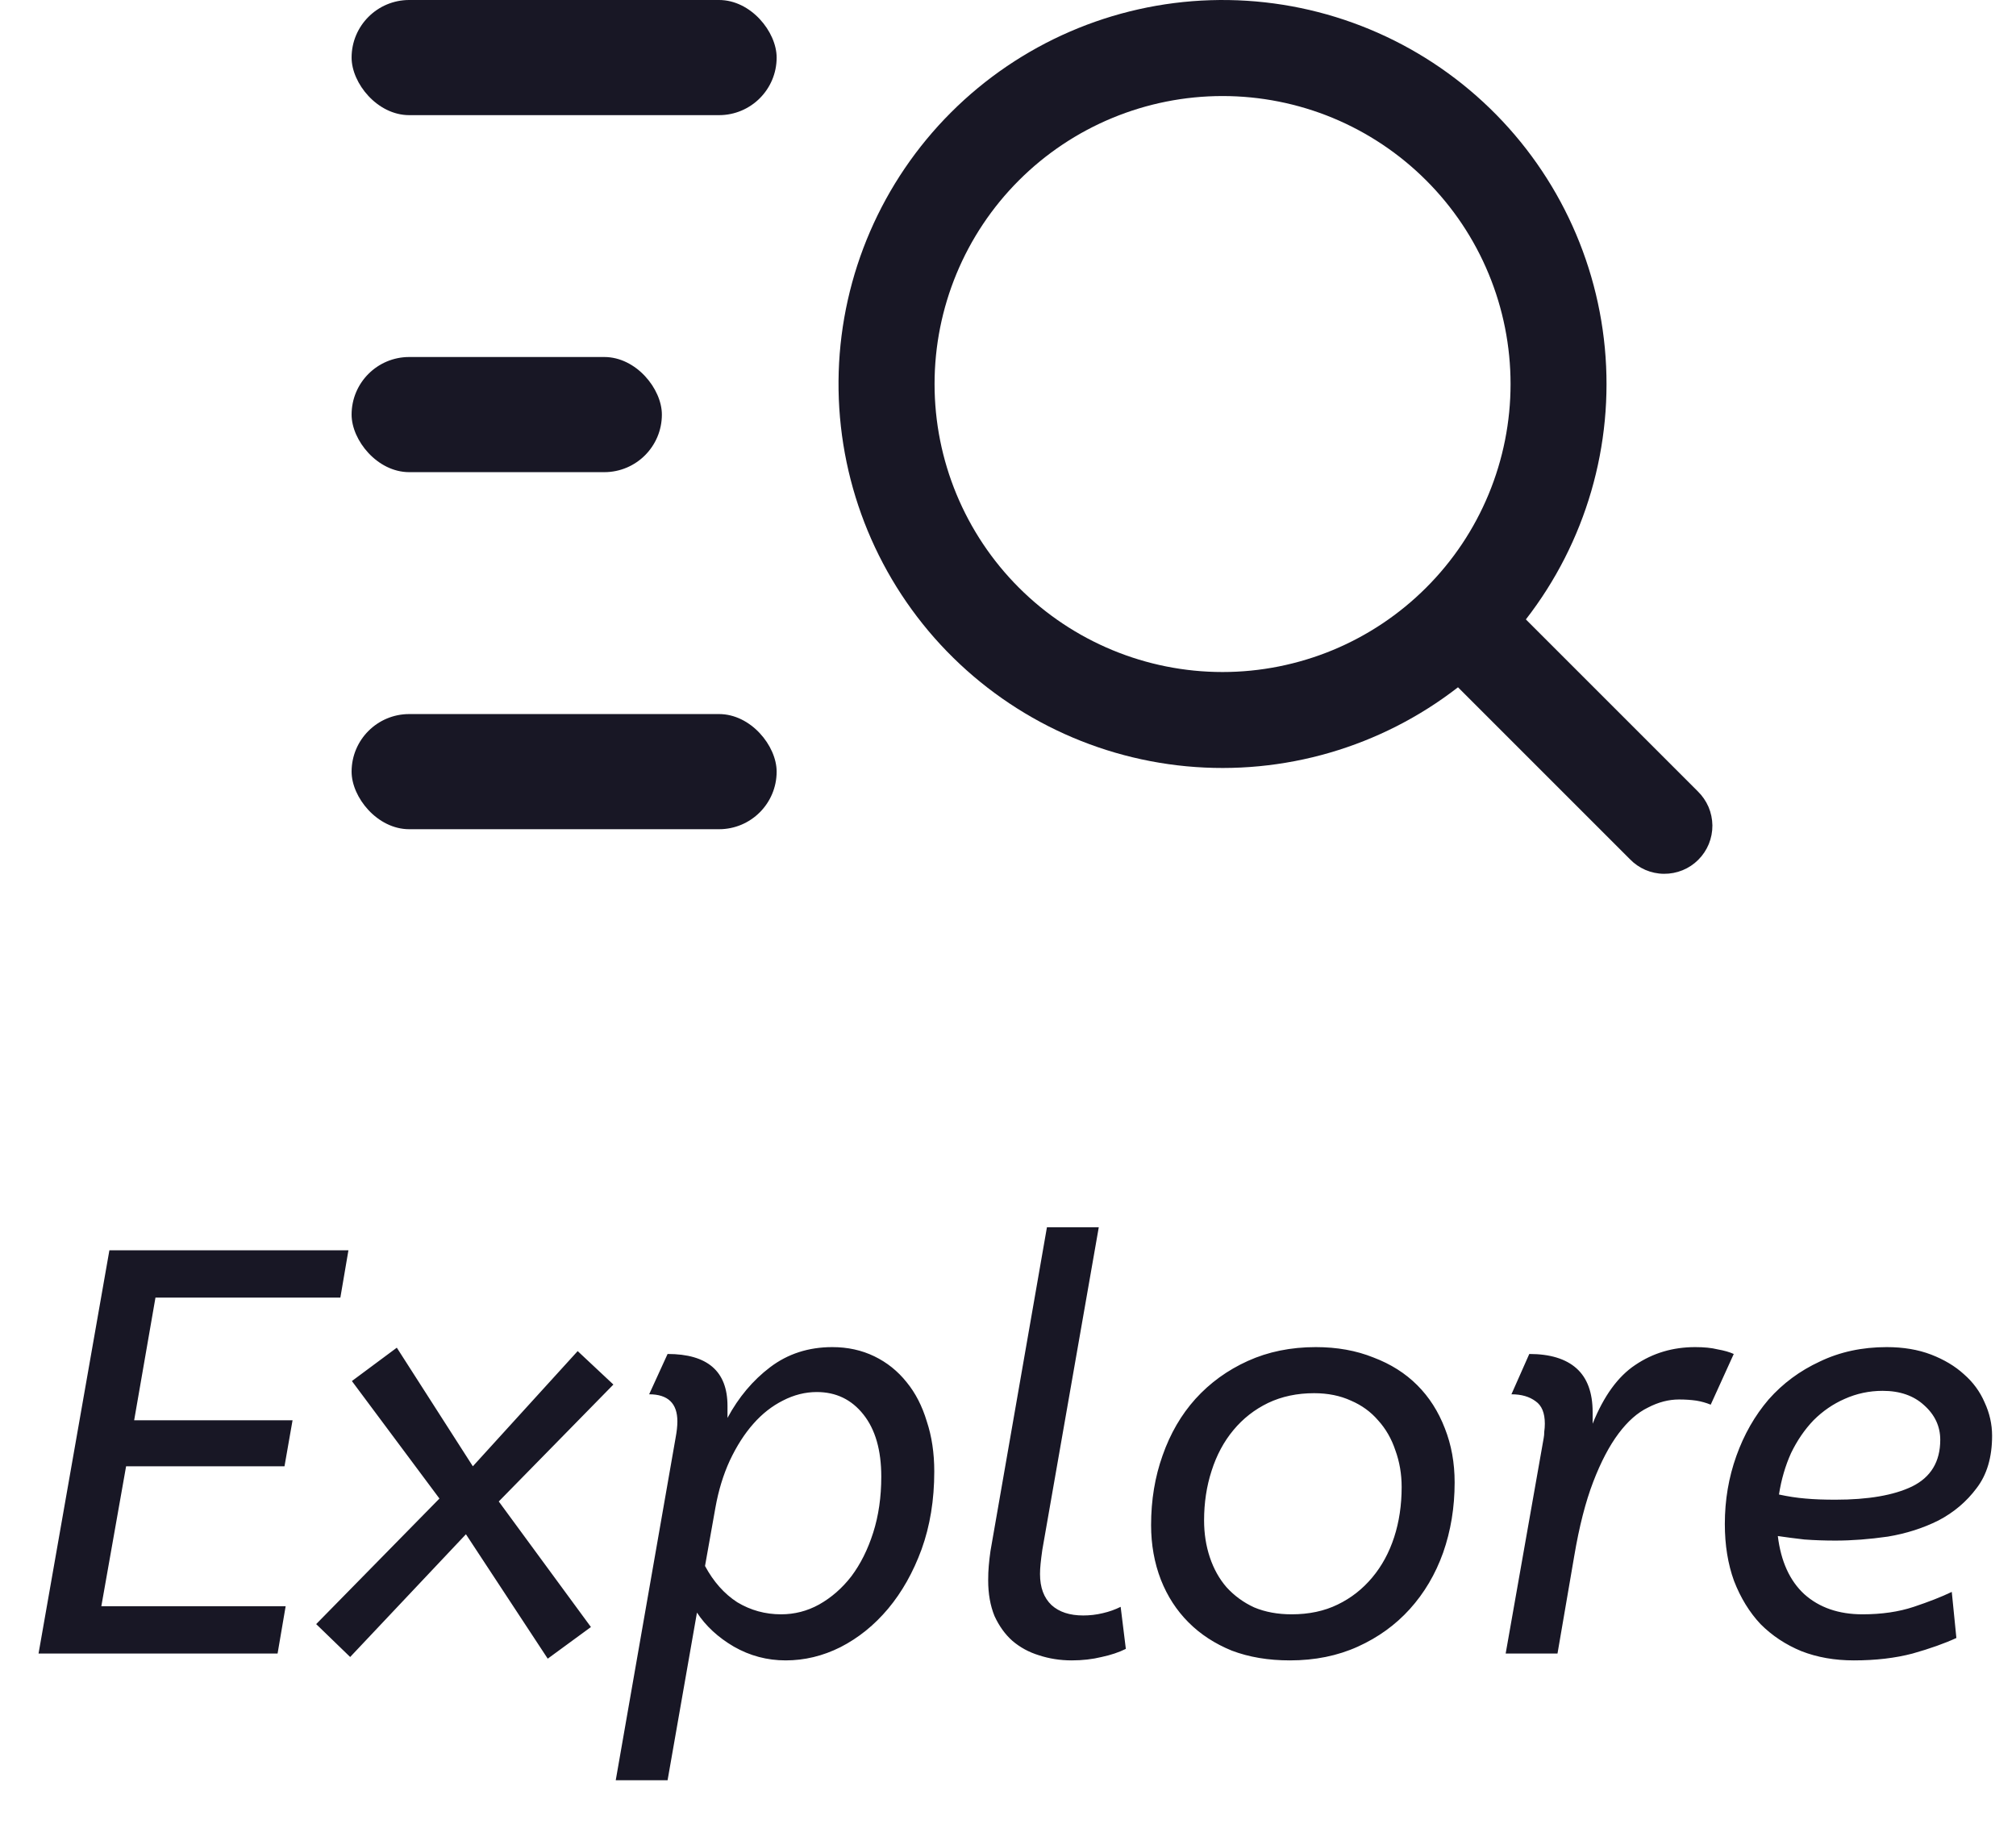 <svg width="42" height="38" viewBox="0 0 42 38" fill="none" xmlns="http://www.w3.org/2000/svg">
<path d="M25.47 14.001C26.258 14.001 27.038 13.845 27.766 13.544C28.494 13.242 29.155 12.8 29.712 12.243C30.27 11.686 30.712 11.025 31.013 10.297C31.315 9.569 31.47 8.788 31.47 8.001C31.47 7.213 31.315 6.432 31.013 5.704C30.712 4.976 30.27 4.315 29.712 3.758C29.155 3.201 28.494 2.759 27.766 2.457C27.038 2.156 26.258 2.001 25.47 2.001C23.879 2.001 22.352 2.633 21.227 3.758C20.102 4.883 19.47 6.409 19.47 8.001C19.47 9.592 20.102 11.118 21.227 12.243C22.352 13.368 23.879 14.001 25.47 14.001ZM31.79 12.906L35.37 16.486C35.465 16.579 35.541 16.689 35.594 16.811C35.646 16.933 35.673 17.064 35.675 17.197C35.676 17.33 35.65 17.462 35.6 17.585C35.55 17.707 35.475 17.819 35.381 17.913C35.287 18.007 35.176 18.081 35.053 18.131C34.93 18.181 34.798 18.206 34.665 18.205C34.532 18.204 34.401 18.176 34.279 18.124C34.157 18.071 34.047 17.995 33.955 17.899L30.375 14.319C28.767 15.567 26.745 16.156 24.719 15.965C22.693 15.774 20.816 14.818 19.469 13.292C18.123 11.765 17.41 9.783 17.473 7.749C17.537 5.715 18.373 3.782 19.812 2.343C21.252 0.904 23.185 0.068 25.219 0.004C27.253 -0.06 29.235 0.654 30.761 2C32.287 3.346 33.243 5.223 33.434 7.249C33.625 9.275 33.037 11.298 31.789 12.905L31.79 12.906Z" fill="#181725"/>
<rect x="7.325" width="8.855" height="2.399" rx="1.2" fill="#181725"/>
<rect x="7.325" y="7.438" width="6.464" height="2.399" rx="1.2" fill="#181725"/>
<rect x="7.325" y="14.877" width="8.855" height="2.399" rx="1.2" fill="#181725"/>
<path d="M2.279 26.049H7.259L7.091 27.034H3.239L2.795 29.59H6.095L5.927 30.549H2.627L2.111 33.465H5.951L5.783 34.45H0.803L2.279 26.049ZM9.155 31.221L7.331 28.773L8.267 28.078L9.851 30.549L12.035 28.149L12.779 28.846L10.391 31.282L12.311 33.898L11.411 34.557L9.707 31.965L7.295 34.522L6.587 33.837L9.155 31.221ZM13.908 28.209C14.74 28.209 15.156 28.57 15.156 29.29V29.541C15.388 29.11 15.684 28.758 16.044 28.485C16.412 28.206 16.844 28.066 17.34 28.066C17.66 28.066 17.952 28.13 18.216 28.258C18.48 28.386 18.704 28.566 18.888 28.797C19.072 29.021 19.212 29.294 19.308 29.613C19.412 29.925 19.464 30.273 19.464 30.657C19.464 31.25 19.376 31.79 19.2 32.278C19.024 32.758 18.792 33.169 18.504 33.514C18.216 33.858 17.884 34.126 17.508 34.318C17.14 34.502 16.76 34.593 16.368 34.593C15.984 34.593 15.624 34.498 15.288 34.306C14.96 34.114 14.704 33.877 14.52 33.597L13.908 37.09H12.828L14.076 29.95C14.1 29.822 14.112 29.709 14.112 29.613C14.112 29.238 13.916 29.049 13.524 29.049L13.908 28.209ZM16.272 33.633C16.552 33.633 16.816 33.566 17.064 33.429C17.32 33.285 17.544 33.09 17.736 32.842C17.928 32.586 18.08 32.282 18.192 31.93C18.304 31.578 18.36 31.189 18.36 30.765C18.36 30.213 18.236 29.782 17.988 29.47C17.74 29.157 17.416 29.002 17.016 29.002C16.776 29.002 16.54 29.061 16.308 29.181C16.084 29.294 15.88 29.453 15.696 29.662C15.512 29.869 15.348 30.125 15.204 30.43C15.068 30.726 14.968 31.053 14.904 31.413L14.688 32.626C14.864 32.953 15.088 33.206 15.36 33.382C15.64 33.55 15.944 33.633 16.272 33.633ZM21.715 32.289C21.699 32.401 21.687 32.498 21.679 32.578C21.671 32.657 21.667 32.73 21.667 32.794C21.667 33.074 21.747 33.289 21.907 33.441C22.067 33.586 22.287 33.657 22.567 33.657C22.703 33.657 22.839 33.642 22.975 33.609C23.111 33.578 23.235 33.533 23.347 33.477L23.455 34.353C23.311 34.425 23.143 34.481 22.951 34.522C22.759 34.569 22.551 34.593 22.327 34.593C22.087 34.593 21.859 34.557 21.643 34.486C21.435 34.422 21.251 34.322 21.091 34.185C20.939 34.05 20.815 33.877 20.719 33.669C20.631 33.453 20.587 33.206 20.587 32.925C20.587 32.813 20.591 32.714 20.599 32.626C20.607 32.529 20.619 32.425 20.635 32.313L21.811 25.57H22.891L21.715 32.289ZM26.909 33.633C27.269 33.633 27.589 33.566 27.869 33.429C28.149 33.294 28.389 33.105 28.589 32.865C28.789 32.626 28.941 32.346 29.045 32.026C29.149 31.706 29.201 31.358 29.201 30.982C29.201 30.709 29.157 30.453 29.069 30.213C28.989 29.974 28.869 29.765 28.709 29.59C28.557 29.413 28.369 29.277 28.145 29.181C27.921 29.078 27.665 29.026 27.377 29.026C27.025 29.026 26.705 29.093 26.417 29.23C26.137 29.366 25.897 29.553 25.697 29.794C25.497 30.034 25.345 30.317 25.241 30.645C25.137 30.965 25.085 31.309 25.085 31.677C25.085 31.95 25.125 32.206 25.205 32.446C25.285 32.685 25.401 32.894 25.553 33.069C25.713 33.245 25.905 33.386 26.129 33.489C26.361 33.586 26.621 33.633 26.909 33.633ZM26.873 34.593C26.425 34.593 26.021 34.526 25.661 34.389C25.309 34.245 25.009 34.05 24.761 33.801C24.513 33.553 24.321 33.258 24.185 32.913C24.049 32.562 23.981 32.181 23.981 31.773C23.981 31.253 24.061 30.77 24.221 30.322C24.381 29.866 24.609 29.474 24.905 29.145C25.209 28.809 25.573 28.546 25.997 28.354C26.421 28.162 26.893 28.066 27.413 28.066C27.853 28.066 28.253 28.137 28.613 28.282C28.973 28.418 29.277 28.61 29.525 28.858C29.773 29.105 29.965 29.405 30.101 29.758C30.237 30.102 30.305 30.477 30.305 30.886C30.305 31.405 30.225 31.893 30.065 32.349C29.905 32.797 29.673 33.19 29.369 33.526C29.073 33.853 28.713 34.114 28.289 34.306C27.865 34.498 27.393 34.593 26.873 34.593ZM32.16 29.962C32.168 29.922 32.172 29.878 32.172 29.829C32.18 29.773 32.184 29.718 32.184 29.662C32.184 29.438 32.12 29.282 31.992 29.194C31.864 29.098 31.696 29.049 31.488 29.049L31.86 28.209C32.292 28.209 32.62 28.309 32.844 28.509C33.068 28.709 33.18 29.014 33.18 29.422V29.662C33.412 29.085 33.708 28.677 34.068 28.438C34.436 28.189 34.852 28.066 35.316 28.066C35.5 28.066 35.656 28.081 35.784 28.113C35.92 28.137 36.032 28.169 36.12 28.209L35.64 29.265C35.544 29.226 35.444 29.198 35.34 29.181C35.236 29.166 35.116 29.157 34.98 29.157C34.764 29.157 34.548 29.213 34.332 29.326C34.116 29.43 33.912 29.61 33.72 29.866C33.528 30.122 33.352 30.457 33.192 30.873C33.032 31.29 32.9 31.805 32.796 32.422L32.448 34.45H31.368L32.16 29.962ZM38.622 34.593C38.222 34.593 37.858 34.529 37.53 34.401C37.202 34.266 36.918 34.078 36.678 33.837C36.446 33.59 36.262 33.289 36.126 32.938C35.998 32.586 35.934 32.19 35.934 31.75C35.934 31.253 36.014 30.782 36.174 30.334C36.334 29.886 36.558 29.494 36.846 29.157C37.142 28.822 37.498 28.558 37.914 28.366C38.33 28.166 38.794 28.066 39.306 28.066C39.65 28.066 39.958 28.117 40.23 28.221C40.502 28.326 40.73 28.462 40.914 28.63C41.106 28.797 41.25 28.994 41.346 29.218C41.45 29.442 41.502 29.674 41.502 29.913C41.502 30.361 41.394 30.726 41.178 31.006C40.97 31.285 40.706 31.509 40.386 31.677C40.066 31.837 39.714 31.95 39.33 32.014C38.946 32.069 38.582 32.097 38.238 32.097C38.022 32.097 37.806 32.09 37.59 32.074C37.382 32.05 37.198 32.026 37.038 32.002C37.102 32.529 37.286 32.934 37.59 33.214C37.902 33.493 38.306 33.633 38.802 33.633C39.202 33.633 39.558 33.581 39.87 33.477C40.182 33.373 40.446 33.27 40.662 33.166L40.758 34.126C40.518 34.237 40.214 34.346 39.846 34.45C39.486 34.545 39.078 34.593 38.622 34.593ZM39.222 28.977C38.942 28.977 38.678 29.034 38.43 29.145C38.19 29.25 37.974 29.398 37.782 29.59C37.598 29.782 37.442 30.009 37.314 30.273C37.194 30.538 37.11 30.826 37.062 31.137C37.246 31.177 37.43 31.206 37.614 31.221C37.798 31.238 38.006 31.245 38.238 31.245C38.918 31.245 39.45 31.154 39.834 30.97C40.226 30.777 40.422 30.453 40.422 29.997C40.422 29.718 40.31 29.477 40.086 29.277C39.87 29.078 39.582 28.977 39.222 28.977Z" fill="#181725"/>
</svg>
